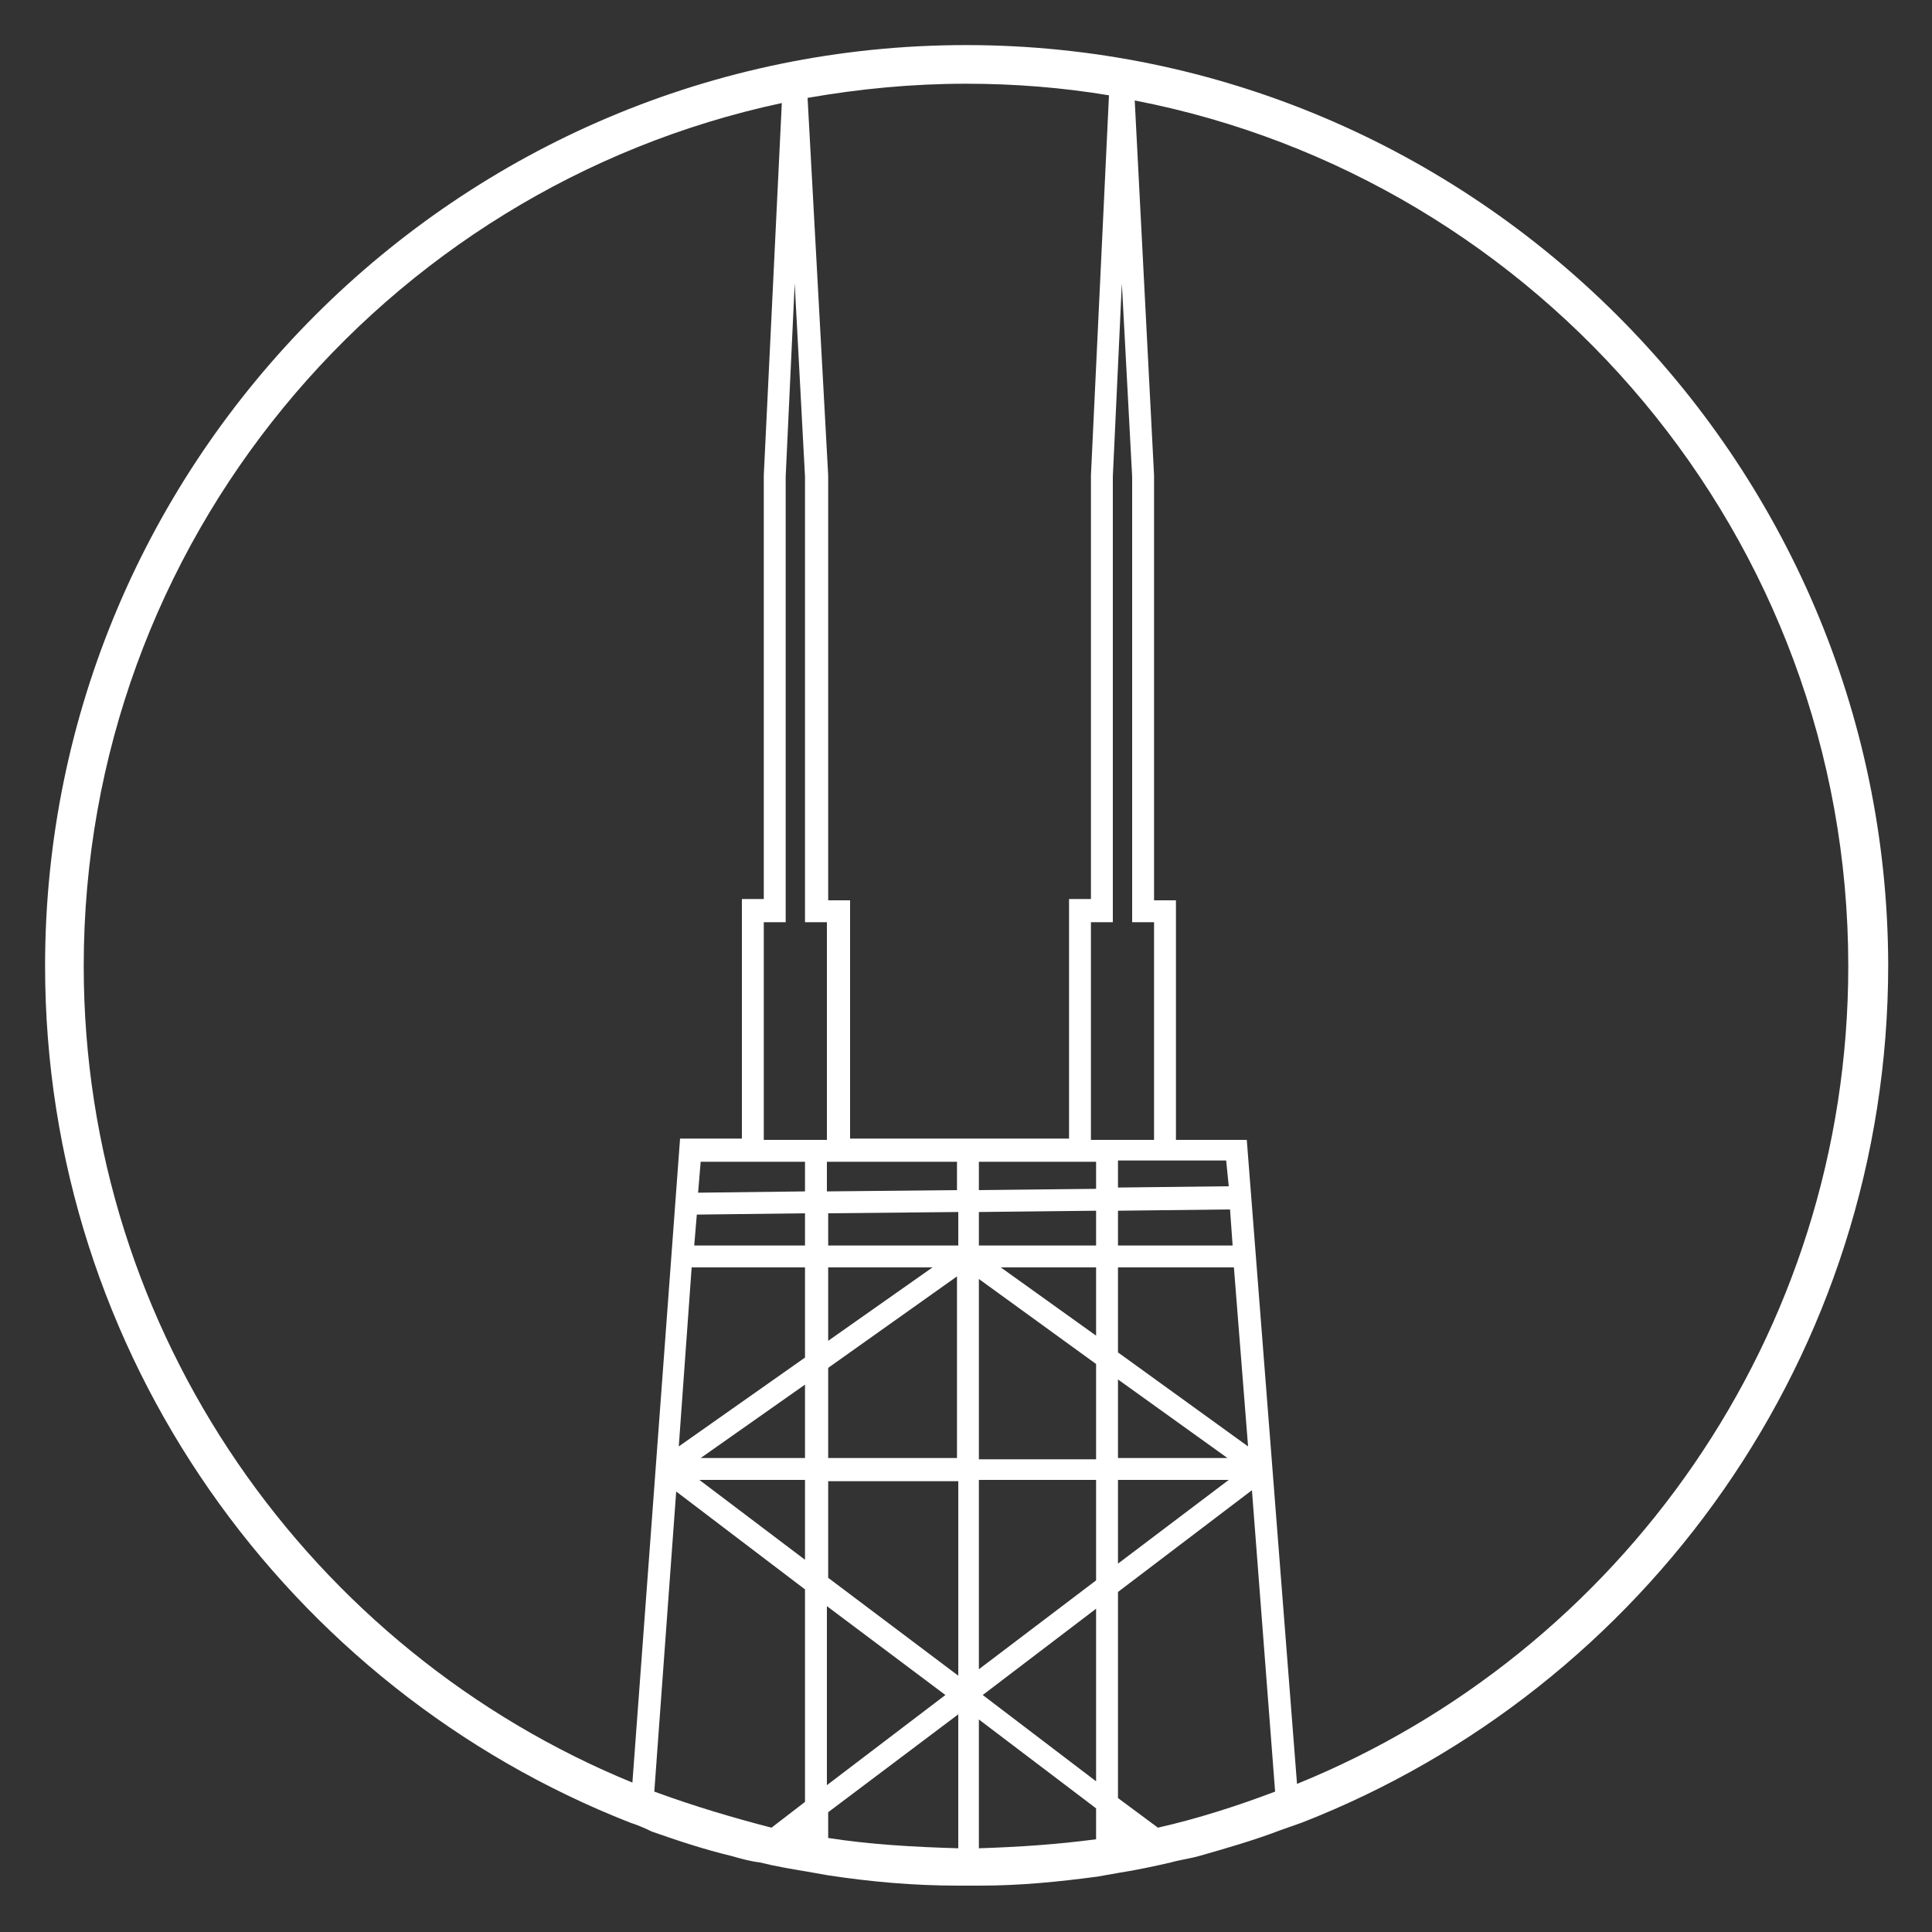 <svg id="Layer_1" xmlns="http://www.w3.org/2000/svg" viewBox="0 0 150 150"><rect x="0" y="0" width="150" height="150" fill="#333333" stroke="none"/><style>.st0{fill:none}</style><path class="st0" d="M64.3 104.2l8.1-5.8h-8.1zM76 96.7h9.1V94l-9.1.1zm0 32.9l9.1-6.9v-7.8H76zm9.1-39.4H76v2.2l9.1-.1zm0 34.7l-8.8 6.7 8.8 6.6zm-20.8-55H66v18.6h17V69.9h1.7v-33l1.4-29.5c-3.6-.6-7.3-.9-11.1-.9-4.2 0-8.3.4-12.3 1.1l1.5 29.3.1 33zm0 68.6l9.1-6.9-9.1-7zm10-23.6h-10v7.6l10 7.6zm1.7-1.7h9.1v-7.3L76 99.3zm10.8 8.2l8.6-6.5h-8.6zm.3-99.4l-.7 15v34.6h-1.7v16.9h4.9V71.6h-1.7V36.9zm-.3 91.2h8.5l-8.5-6.1zm0-19.2v2.7h8.9l-.2-2.8zm0-3.8v2h8.6l-.2-2zm9.1 8.2h-9.1v6.6l10.1 7.3zm-10.8 0h-7.4l7.4 5.4zm-10.8-4.3l-10 .1v2.5h10zm-11.8 29.2l-10-7.6-1.7 23.3c2.9 1.1 6 2 9.1 2.7l2.6-2v-16.4zm1.8 17.4v2c3.3.5 6.6.8 10.1.8v-10.4l-10.1 7.6z"/><path class="st0" d="M57.6 88.5V69.9h1.7v-33L60.7 8C29.8 14.6 6.5 42.1 6.5 75c0 28.6 17.7 53.2 42.6 63.4l3.7-50h4.8zm18.4 45v10c3.1 0 6.1-.3 9.1-.7v-2.4l-9.1-6.9zM88.1 7.8l1.5 29.1v33h1.7v18.6h5.5l3.9 50c25.1-10.2 42.8-34.8 42.8-63.5 0-33.3-23.9-61.1-55.4-67.2z"/><path class="st0" d="M86.8 123.6v16l3.1 2.3c3.1-.7 6.2-1.6 9.2-2.7l-1.8-23.4-10.5 7.8zm-24.3-8.7h-8.2l8.2 6.3zm-3.2-26.4h4.9V71.6h-1.7V36.9L61.8 22 61 37v34.6h-1.7zm5 4l10-.1v-2.2h-10zm0 20.7h10V99.1l-10 7.2zm-1.8-5.7l-8.1 5.7h8.1zm-8.3-14.9l8.3-.1v-2.3h-8.1zm-.3 4.1h8.6v-2.5l-8.4.1zm-1.1 15.6l9.7-6.9v-7h-8.7z"/><path d="M75 3.5C35.6 3.5 3.5 35.6 3.5 75c0 30.2 18.9 56.1 45.4 66.5.6.2 1.1.4 1.7.7 2 .7 4.1 1.4 6.2 1.9.7.2 1.4.4 2.2.5 1.2.3 2.4.5 3.6.7.6.1 1.1.2 1.7.3 3.3.5 6.6.8 10.1.8h1.7c3.1 0 6.1-.3 9.1-.7.6-.1 1.1-.2 1.7-.3 1.3-.2 2.7-.5 4-.8.7-.2 1.5-.3 2.2-.5 2.1-.6 4.2-1.2 6.3-2 .6-.2 1.1-.4 1.7-.6 26.6-10.4 45.5-36.3 45.5-66.6-.1-39.3-32.2-71.4-71.6-71.4zm14.6 68.1v16.9h-4.9V71.6h1.7V37l.7-15 .8 15v34.6h1.7zm5.8 43.3l-8.6 6.5v-6.5h8.6zm-8.6-1.7v-6.1l8.5 6.1h-8.5zm0-8.2v-6.6h9l1.1 13.9-10.1-7.3zm0-8.3V94l8.7-.1.2 2.8h-8.9zm0-4.5v-2.1h8.4l.2 2-8.6.1zM85.1 94v2.7H76v-2.6l9.1-.1zM76 92.4v-2.2h9.1v2.1l-9.1.1zm9.1 6v5.3l-7.4-5.3h7.4zm0 7.5v7.4H76v-14l9.1 6.6zm0 9v7.8l-9.1 6.9v-14.7h9.1zm0 10v13.4l-8.8-6.7 8.8-6.7zM75 6.5c3.8 0 7.5.3 11.1.9l-1.4 29.5v32.9H83v18.6H66V69.9h-1.7v-33L62.7 7.6c4-.7 8.1-1.1 12.3-1.1zm-10.7 116V115h10.1v15.1l-10.1-7.6zm9.1 9.1l-9.2 7v-13.9l9.2 6.9zm-1-33.2l-8.1 5.7v-5.7h8.1zm-8.1-1.7v-2.5l10.1-.1v2.6H64.3zm10 2.4v14.1h-10v-7l10-7.1zm0-6.7l-10.1.1v-2.3h10.1v2.2zM61 37l.7-15 .8 15v34.6h1.7v16.9h-4.9V71.6H61V37zm1.5 53.2v2.3l-8.3.1.2-2.4h8.1zm0 4v2.5h-8.6l.2-2.4 8.4-.1zm0 4.2v7l-9.8 6.9 1-13.9h8.8zm0 9.1v5.7h-8.1l8.1-5.7zm0 7.4v6.2l-8.2-6.2h8.2zM6.5 75c0-32.9 23.3-60.4 54.2-67l-1.4 28.9v32.9h-1.7v18.6h-4.8l-3.7 50C24.2 128.2 6.5 103.6 6.5 75zm44.3 64.1l1.7-23.3 10 7.6v16.5l-2.6 2c-3.1-.8-6.1-1.7-9.1-2.8zm13.5 3.6v-2l10.1-7.6v10.4c-3.5-.1-6.9-.3-10.1-.8zm11.7.8v-10l9.1 6.9v2.4c-3 .4-6 .6-9.1.7zm13.9-1.6l-3.1-2.3v-16l10.4-7.9 1.8 23.4c-2.9 1.1-6 2.1-9.1 2.8zm10.8-3.4l-3.9-50h-5.5V69.9h-1.7v-33L88.1 7.8c31.5 6.1 55.4 33.9 55.4 67.2 0 28.7-17.7 53.3-42.8 63.5z" fill="#fff"/></svg>